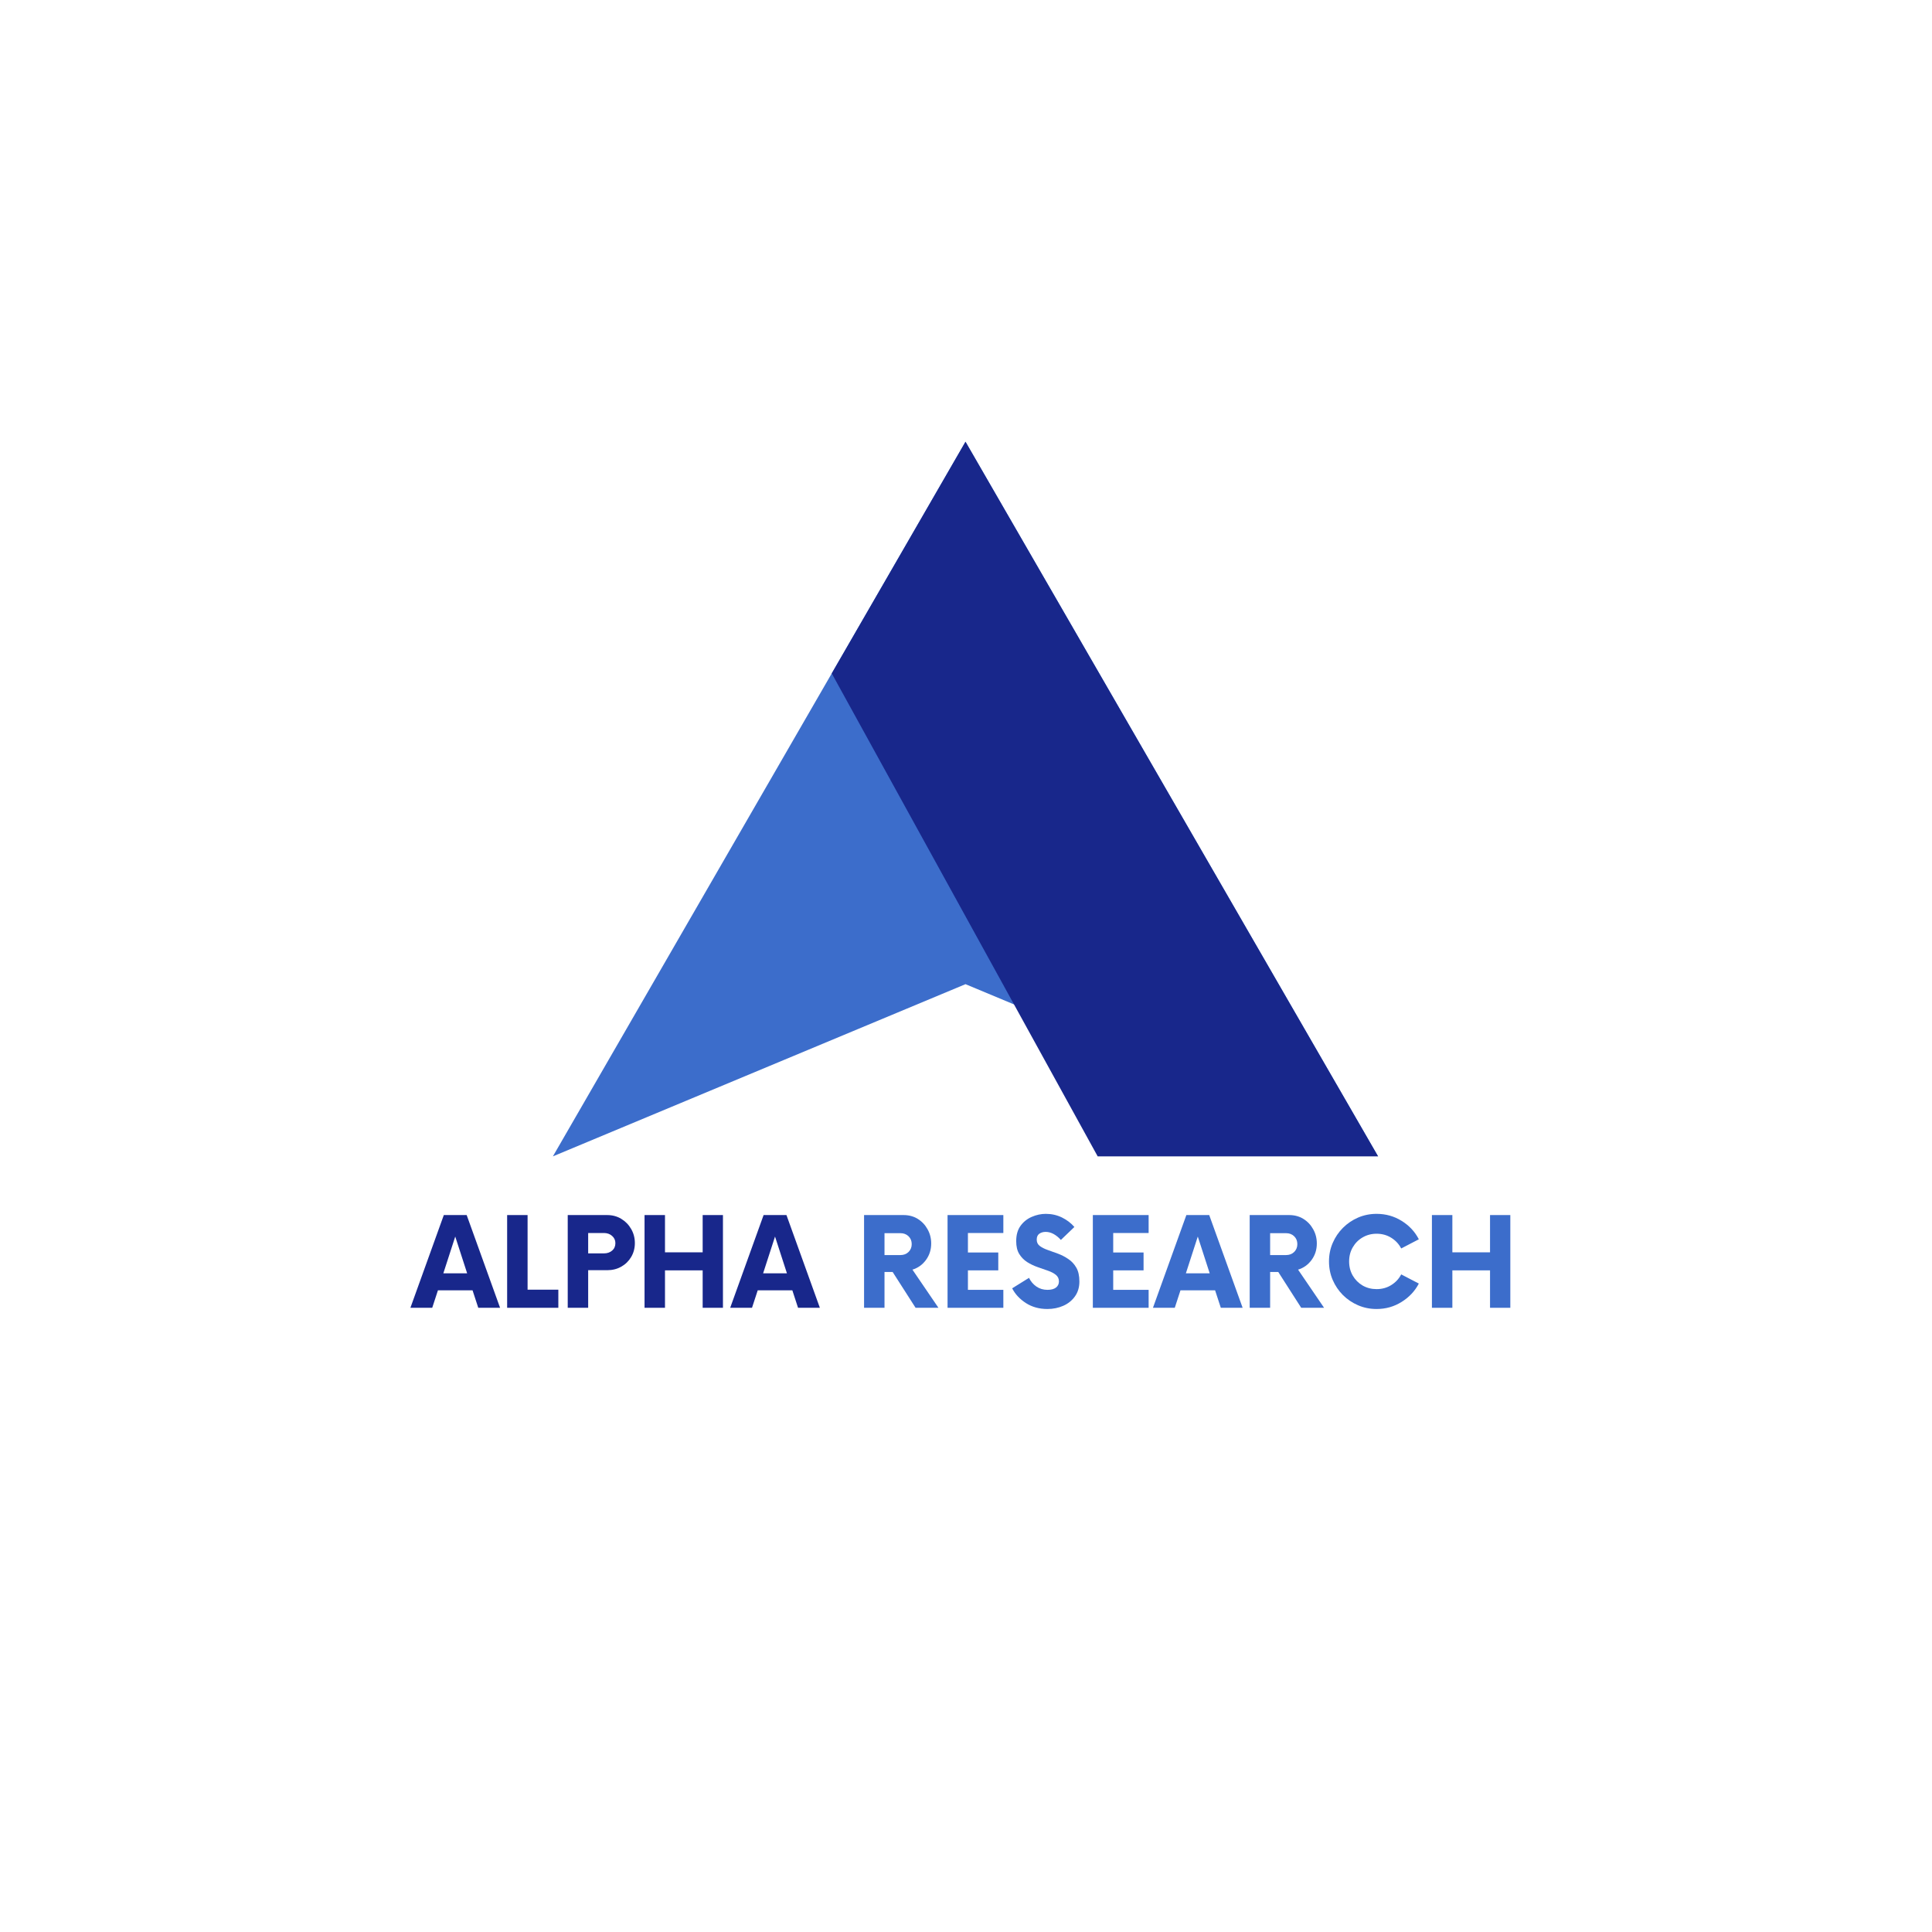 <svg xmlns="http://www.w3.org/2000/svg" xmlns:xlink="http://www.w3.org/1999/xlink" width="500" zoomAndPan="magnify" viewBox="0 0 375 375" height="500" preserveAspectRatio="xMidYMid meet" version="1.2"><defs><clipPath id="f86208bd04"><path d="M 112.5 90.219 L 262.5 90.219 L 262.5 219.969 L 112.5 219.969 Z M 112.5 90.219 "/></clipPath><clipPath id="67044a18b0"><path d="M 163 90.219 L 262.5 90.219 L 262.5 219.969 L 163 219.969 Z M 163 90.219 "/></clipPath><clipPath id="a08e23e81e"><path d="M 107.316 85.73 L 267.816 85.73 L 267.816 224.48 L 107.316 224.48 Z M 107.316 85.73 "/></clipPath><clipPath id="a992addb81"><path d="M 161 85.73 L 267.816 85.73 L 267.816 224.48 L 161 224.48 Z M 161 85.73 "/></clipPath></defs><g id="7740b9873f"><g clip-rule="nonzero" clip-path="url(#f86208bd04)"><path style=" stroke:none;fill-rule:nonzero;fill:#4570ea;fill-opacity:1;" d="M 262.281 219.945 L 187.391 188.688 L 112.5 219.945 L 187.391 90.227 L 262.281 219.945 "/></g><g clip-rule="nonzero" clip-path="url(#67044a18b0)"><path style=" stroke:none;fill-rule:nonzero;fill:#253662;fill-opacity:1;" d="M 262.281 219.945 L 211.383 219.945 L 163.113 132.277 L 187.391 90.227 L 262.281 219.945 "/></g><g style="fill:#18278b;fill-opacity:1;"><g transform="translate(80.05, 253.842)"><path style="stroke:none" d="M 12.781 0 L 11.672 -3.391 L 4.953 -3.391 L 3.844 0 L -0.391 0 L 6.094 -18 L 10.531 -18 L 17.016 0 Z M 6 -6.688 L 10.625 -6.688 L 8.312 -13.828 Z M 6 -6.688 "/></g></g><g style="fill:#18278b;fill-opacity:1;"><g transform="translate(96.67, 253.842)"><path style="stroke:none" d="M 5.734 -3.516 L 11.703 -3.516 L 11.703 0 L 1.766 0 L 1.766 -18 L 5.734 -18 Z M 5.734 -3.516 "/></g></g><g style="fill:#18278b;fill-opacity:1;"><g transform="translate(108.43, 253.842)"><path style="stroke:none" d="M 9.422 -18 C 10.441 -18 11.352 -17.754 12.156 -17.266 C 12.969 -16.773 13.609 -16.117 14.078 -15.297 C 14.555 -14.473 14.797 -13.562 14.797 -12.562 C 14.797 -11.562 14.555 -10.66 14.078 -9.859 C 13.609 -9.066 12.969 -8.441 12.156 -7.984 C 11.352 -7.523 10.441 -7.297 9.422 -7.297 L 5.734 -7.297 L 5.734 0 L 1.766 0 L 1.766 -18 Z M 8.797 -10.562 C 9.43 -10.562 9.957 -10.738 10.375 -11.094 C 10.801 -11.457 11.016 -11.941 11.016 -12.547 C 11.016 -13.117 10.801 -13.586 10.375 -13.953 C 9.957 -14.328 9.43 -14.516 8.797 -14.516 L 5.734 -14.516 L 5.734 -10.562 Z M 8.797 -10.562 "/></g></g><g style="fill:#18278b;fill-opacity:1;"><g transform="translate(123.34, 253.842)"><path style="stroke:none" d="M 13.047 -18 L 16.984 -18 L 16.984 0 L 13.047 0 L 13.047 -7.266 L 5.734 -7.266 L 5.734 0 L 1.766 0 L 1.766 -18 L 5.734 -18 L 5.734 -10.766 L 13.047 -10.766 Z M 13.047 -18 "/></g></g><g style="fill:#18278b;fill-opacity:1;"><g transform="translate(142.12, 253.842)"><path style="stroke:none" d="M 12.781 0 L 11.672 -3.391 L 4.953 -3.391 L 3.844 0 L -0.391 0 L 6.094 -18 L 10.531 -18 L 17.016 0 Z M 6 -6.688 L 10.625 -6.688 L 8.312 -13.828 Z M 6 -6.688 "/></g></g><g style="fill:#18278b;fill-opacity:1;"><g transform="translate(158.74, 253.842)"><path style="stroke:none" d=""/></g></g><g style="fill:#3c6dcb;fill-opacity:1;"><g transform="translate(165.948, 253.842)"><path style="stroke:none" d="M 11.156 -7.406 L 16.203 0 L 11.766 0 L 7.312 -6.953 L 5.734 -6.953 L 5.734 0 L 1.766 0 L 1.766 -18 L 9.422 -18 C 10.461 -18 11.379 -17.754 12.172 -17.266 C 12.973 -16.773 13.609 -16.109 14.078 -15.266 C 14.555 -14.43 14.797 -13.504 14.797 -12.484 C 14.797 -11.266 14.453 -10.191 13.766 -9.266 C 13.086 -8.348 12.219 -7.727 11.156 -7.406 Z M 8.812 -10.234 C 9.457 -10.234 9.984 -10.43 10.391 -10.828 C 10.805 -11.234 11.016 -11.742 11.016 -12.359 C 11.016 -12.984 10.805 -13.492 10.391 -13.891 C 9.984 -14.285 9.457 -14.484 8.812 -14.484 L 5.734 -14.484 L 5.734 -10.234 Z M 8.812 -10.234 "/></g></g><g style="fill:#3c6dcb;fill-opacity:1;"><g transform="translate(181.998, 253.842)"><path style="stroke:none" d="M 12.75 -14.516 L 5.875 -14.516 L 5.875 -10.734 L 11.766 -10.734 L 11.766 -7.266 L 5.875 -7.266 L 5.875 -3.484 L 12.75 -3.484 L 12.75 0 L 1.922 0 L 1.922 -18 L 12.75 -18 Z M 12.75 -14.516 "/></g></g><g style="fill:#3c6dcb;fill-opacity:1;"><g transform="translate(195.978, 253.842)"><path style="stroke:none" d="M 7.312 0.234 C 5.738 0.234 4.348 -0.148 3.141 -0.922 C 1.941 -1.703 1.055 -2.656 0.484 -3.781 L 3.75 -5.812 C 4.094 -5.113 4.57 -4.551 5.188 -4.125 C 5.812 -3.695 6.531 -3.484 7.344 -3.484 C 8.051 -3.484 8.598 -3.629 8.984 -3.922 C 9.367 -4.223 9.562 -4.625 9.562 -5.125 C 9.562 -5.645 9.363 -6.066 8.969 -6.391 C 8.57 -6.711 8.055 -6.984 7.422 -7.203 C 6.797 -7.422 6.125 -7.656 5.406 -7.906 C 4.695 -8.156 4.023 -8.477 3.391 -8.875 C 2.766 -9.281 2.254 -9.801 1.859 -10.438 C 1.461 -11.082 1.266 -11.914 1.266 -12.938 C 1.266 -14.133 1.539 -15.117 2.094 -15.891 C 2.656 -16.672 3.379 -17.254 4.266 -17.641 C 5.16 -18.035 6.078 -18.234 7.016 -18.234 C 8.141 -18.234 9.18 -18 10.141 -17.531 C 11.098 -17.062 11.906 -16.445 12.562 -15.688 L 9.938 -13.172 C 9.488 -13.672 9.016 -14.055 8.516 -14.328 C 8.016 -14.598 7.504 -14.734 6.984 -14.734 C 6.504 -14.734 6.094 -14.613 5.75 -14.375 C 5.414 -14.133 5.25 -13.754 5.25 -13.234 C 5.25 -12.711 5.445 -12.301 5.844 -12 C 6.25 -11.695 6.766 -11.438 7.391 -11.219 C 8.023 -11 8.691 -10.758 9.391 -10.5 C 10.086 -10.238 10.75 -9.895 11.375 -9.469 C 12.008 -9.051 12.523 -8.5 12.922 -7.812 C 13.328 -7.125 13.531 -6.219 13.531 -5.094 C 13.531 -3.977 13.242 -3.02 12.672 -2.219 C 12.098 -1.414 11.344 -0.805 10.406 -0.391 C 9.469 0.023 8.438 0.234 7.312 0.234 Z M 7.312 0.234 "/></g></g><g style="fill:#3c6dcb;fill-opacity:1;"><g transform="translate(210.198, 253.842)"><path style="stroke:none" d="M 12.75 -14.516 L 5.875 -14.516 L 5.875 -10.734 L 11.766 -10.734 L 11.766 -7.266 L 5.875 -7.266 L 5.875 -3.484 L 12.75 -3.484 L 12.75 0 L 1.922 0 L 1.922 -18 L 12.75 -18 Z M 12.75 -14.516 "/></g></g><g style="fill:#3c6dcb;fill-opacity:1;"><g transform="translate(224.178, 253.842)"><path style="stroke:none" d="M 12.781 0 L 11.672 -3.391 L 4.953 -3.391 L 3.844 0 L -0.391 0 L 6.094 -18 L 10.531 -18 L 17.016 0 Z M 6 -6.688 L 10.625 -6.688 L 8.312 -13.828 Z M 6 -6.688 "/></g></g><g style="fill:#3c6dcb;fill-opacity:1;"><g transform="translate(240.798, 253.842)"><path style="stroke:none" d="M 11.156 -7.406 L 16.203 0 L 11.766 0 L 7.312 -6.953 L 5.734 -6.953 L 5.734 0 L 1.766 0 L 1.766 -18 L 9.422 -18 C 10.461 -18 11.379 -17.754 12.172 -17.266 C 12.973 -16.773 13.609 -16.109 14.078 -15.266 C 14.555 -14.43 14.797 -13.504 14.797 -12.484 C 14.797 -11.266 14.453 -10.191 13.766 -9.266 C 13.086 -8.348 12.219 -7.727 11.156 -7.406 Z M 8.812 -10.234 C 9.457 -10.234 9.984 -10.43 10.391 -10.828 C 10.805 -11.234 11.016 -11.742 11.016 -12.359 C 11.016 -12.984 10.805 -13.492 10.391 -13.891 C 9.984 -14.285 9.457 -14.484 8.812 -14.484 L 5.734 -14.484 L 5.734 -10.234 Z M 8.812 -10.234 "/></g></g><g style="fill:#3c6dcb;fill-opacity:1;"><g transform="translate(256.848, 253.842)"><path style="stroke:none" d="M 10.344 0.234 C 9.07 0.234 7.879 -0.004 6.766 -0.484 C 5.648 -0.961 4.664 -1.625 3.812 -2.469 C 2.969 -3.32 2.305 -4.301 1.828 -5.406 C 1.348 -6.52 1.109 -7.719 1.109 -9 C 1.109 -10.281 1.348 -11.473 1.828 -12.578 C 2.305 -13.691 2.969 -14.672 3.812 -15.516 C 4.664 -16.367 5.648 -17.035 6.766 -17.516 C 7.879 -17.992 9.07 -18.234 10.344 -18.234 C 12.125 -18.234 13.742 -17.781 15.203 -16.875 C 16.672 -15.969 17.785 -14.773 18.547 -13.297 L 15.125 -11.516 C 14.676 -12.379 14.031 -13.07 13.188 -13.594 C 12.352 -14.113 11.406 -14.375 10.344 -14.375 C 9.344 -14.375 8.438 -14.133 7.625 -13.656 C 6.82 -13.188 6.188 -12.547 5.719 -11.734 C 5.25 -10.93 5.016 -10.02 5.016 -9 C 5.016 -7.977 5.25 -7.062 5.719 -6.25 C 6.188 -5.445 6.82 -4.805 7.625 -4.328 C 8.438 -3.859 9.344 -3.625 10.344 -3.625 C 11.406 -3.625 12.352 -3.883 13.188 -4.406 C 14.031 -4.926 14.676 -5.617 15.125 -6.484 L 18.547 -4.703 C 17.785 -3.242 16.672 -2.055 15.203 -1.141 C 13.742 -0.223 12.125 0.234 10.344 0.234 Z M 10.344 0.234 "/></g></g><g style="fill:#3c6dcb;fill-opacity:1;"><g transform="translate(276.168, 253.842)"><path style="stroke:none" d="M 13.047 -18 L 16.984 -18 L 16.984 0 L 13.047 0 L 13.047 -7.266 L 5.734 -7.266 L 5.734 0 L 1.766 0 L 1.766 -18 L 5.734 -18 L 5.734 -10.766 L 13.047 -10.766 Z M 13.047 -18 "/></g></g><g clip-rule="nonzero" clip-path="url(#a08e23e81e)"><path style=" stroke:none;fill-rule:nonzero;fill:#3c6dcb;fill-opacity:1;" d="M 267.484 224.449 L 187.402 191.027 L 107.316 224.449 L 187.402 85.742 L 267.484 224.449 "/></g><g clip-rule="nonzero" clip-path="url(#a992addb81)"><path style=" stroke:none;fill-rule:nonzero;fill:#18278b;fill-opacity:1;" d="M 267.484 224.449 L 213.059 224.449 L 161.441 130.707 L 187.402 85.742 L 267.484 224.449 "/></g></g></svg>